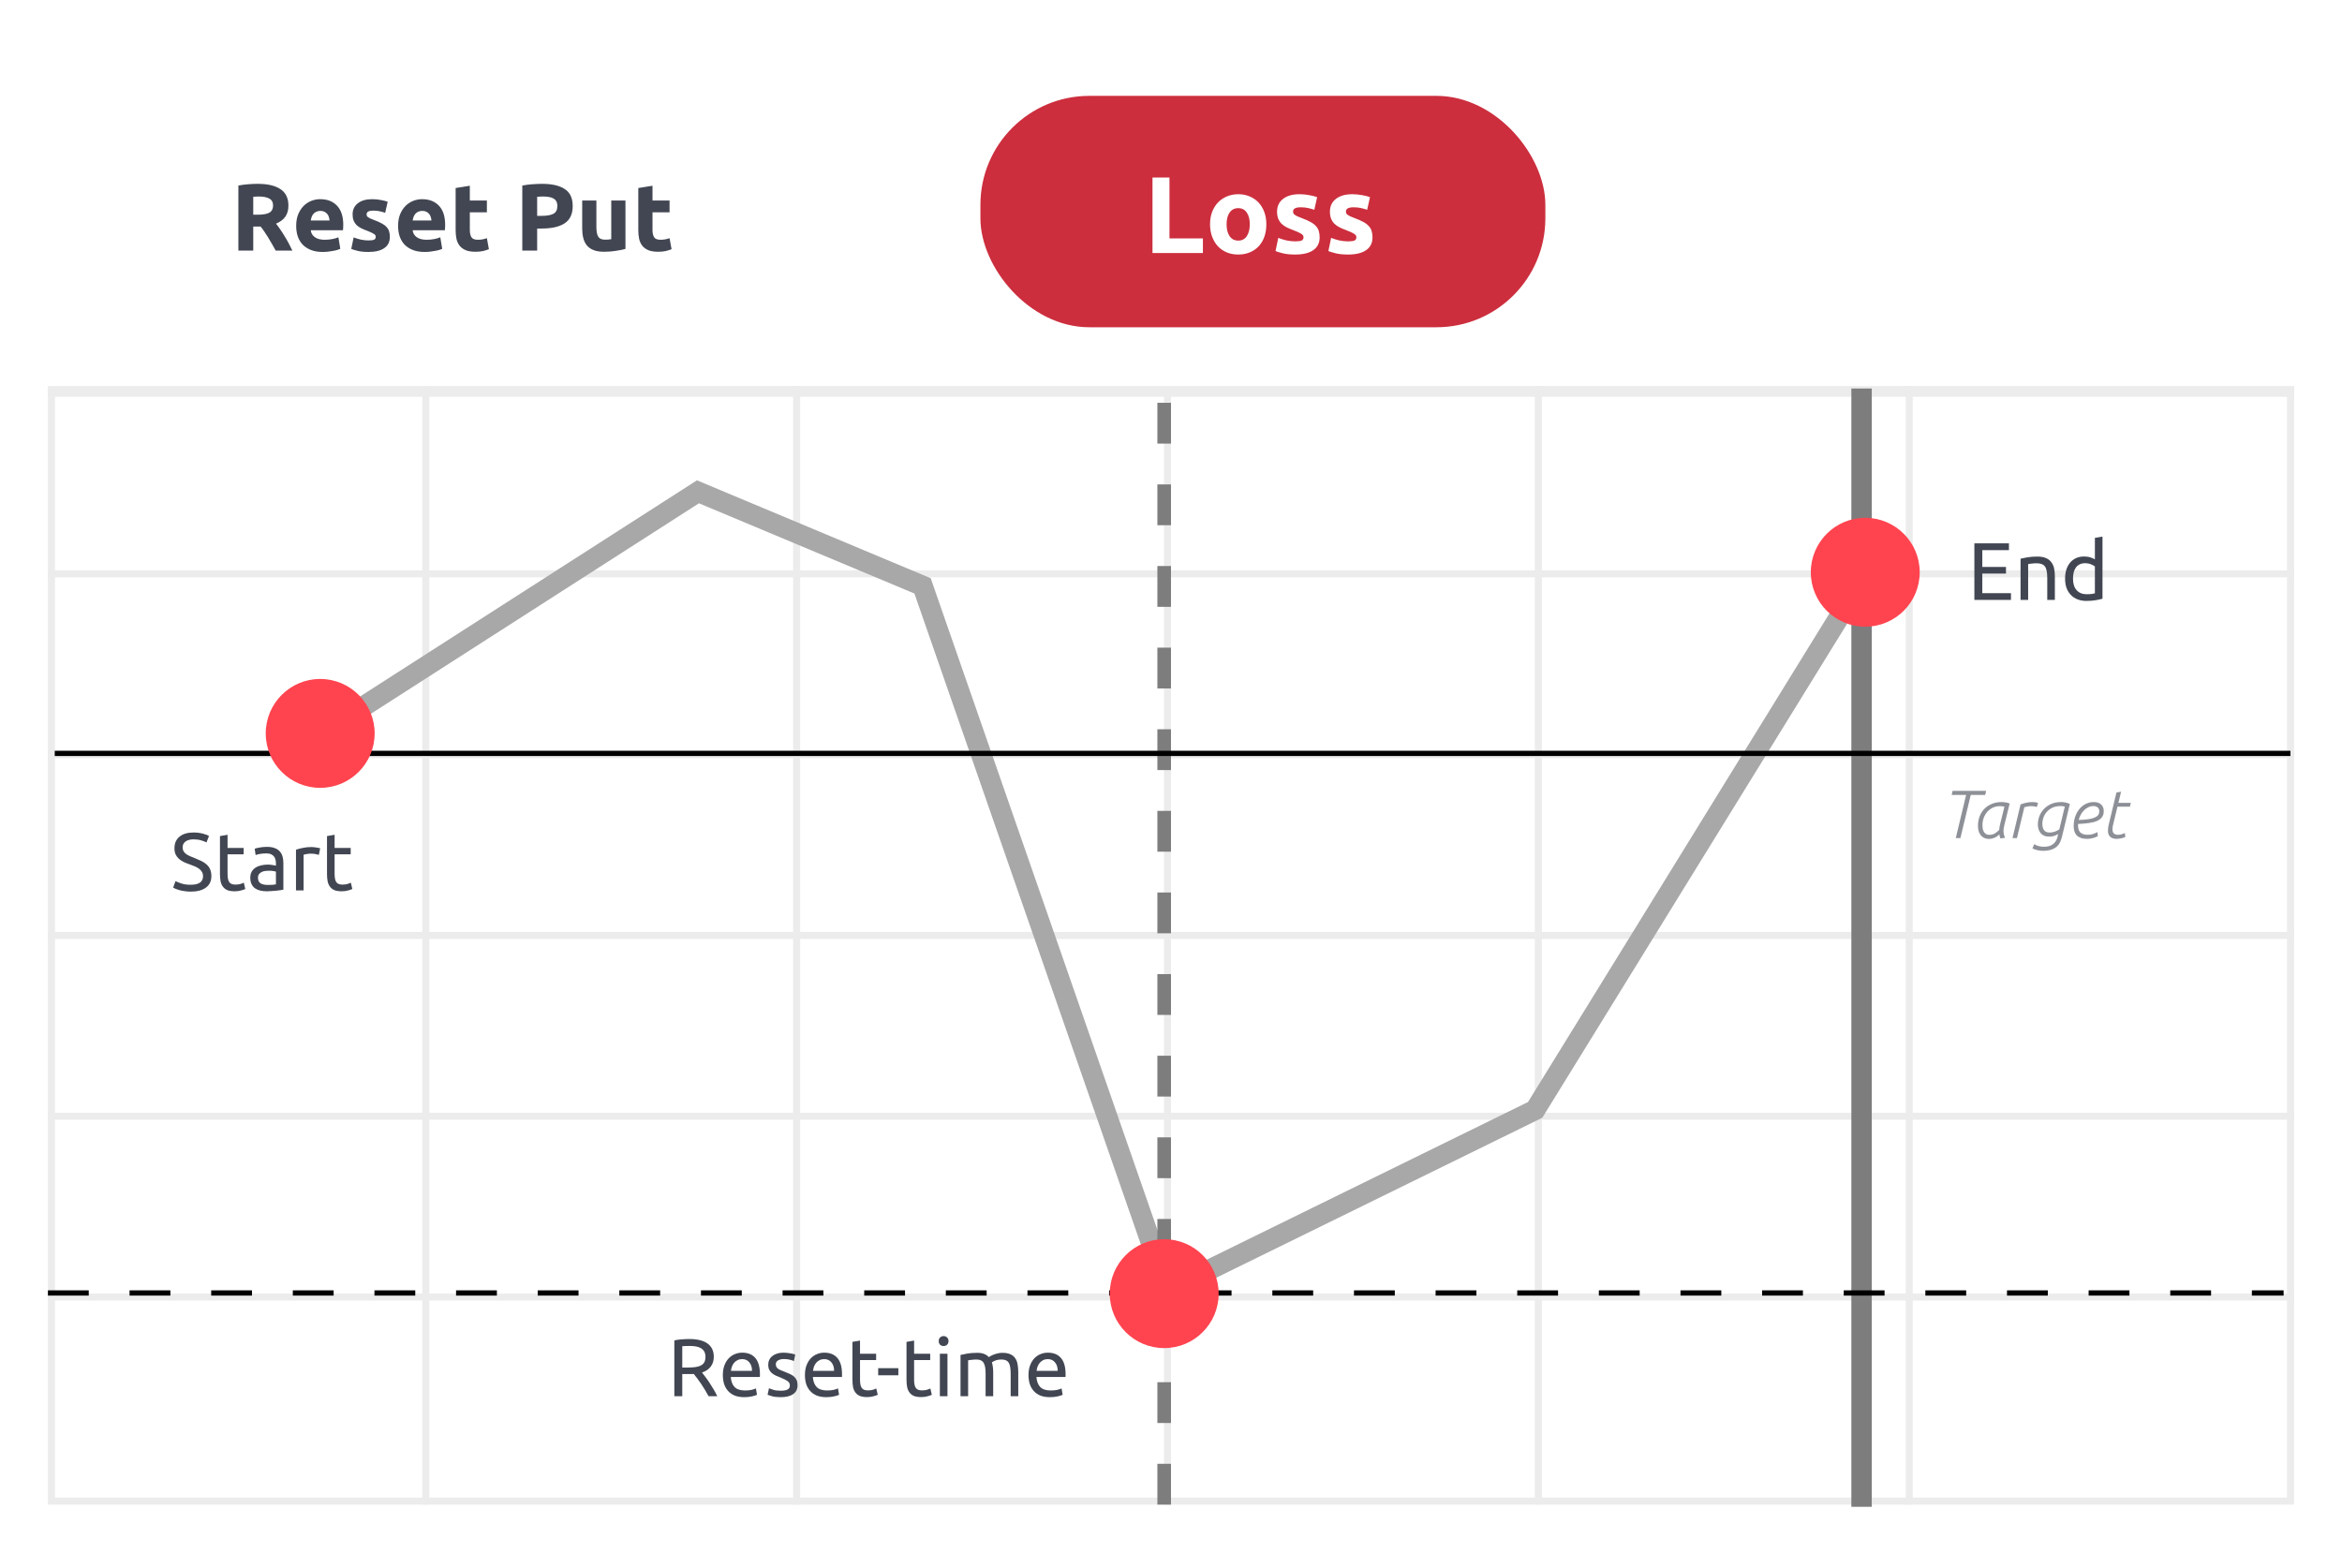<svg width="342" height="229" viewBox="0 0 342 229" fill="none" xmlns="http://www.w3.org/2000/svg">
<g filter="url(#filter0_d_3177_30440)">
<rect x="7" y="6.05" width="328" height="213.697" rx="4.141" fill="white"/>
</g>
<path d="M37.635 26.849C39.082 26.849 40.191 27.109 40.961 27.628C41.731 28.139 42.116 28.936 42.116 30.022C42.116 30.699 41.958 31.251 41.643 31.678C41.337 32.095 40.891 32.424 40.307 32.666C40.502 32.907 40.706 33.185 40.919 33.5C41.133 33.807 41.341 34.131 41.545 34.474C41.759 34.809 41.963 35.161 42.158 35.532C42.352 35.894 42.533 36.251 42.7 36.603H40.265C40.089 36.288 39.908 35.968 39.722 35.643C39.546 35.319 39.361 35.003 39.166 34.697C38.98 34.391 38.795 34.103 38.609 33.834C38.424 33.556 38.238 33.306 38.053 33.083H36.981V36.603H34.81V27.099C35.284 27.007 35.771 26.942 36.272 26.905C36.782 26.867 37.236 26.849 37.635 26.849ZM37.761 28.7C37.603 28.7 37.459 28.704 37.329 28.714C37.209 28.723 37.093 28.732 36.981 28.741V31.358H37.593C38.41 31.358 38.994 31.256 39.347 31.051C39.699 30.847 39.876 30.499 39.876 30.008C39.876 29.535 39.695 29.201 39.333 29.006C38.98 28.802 38.456 28.7 37.761 28.7ZM43.251 32.999C43.251 32.35 43.349 31.784 43.544 31.302C43.748 30.81 44.012 30.402 44.337 30.077C44.661 29.753 45.033 29.507 45.45 29.34C45.877 29.173 46.313 29.089 46.758 29.089C47.797 29.089 48.618 29.409 49.221 30.049C49.824 30.68 50.126 31.613 50.126 32.846C50.126 32.967 50.121 33.102 50.112 33.25C50.102 33.389 50.093 33.514 50.084 33.626H45.38C45.427 34.052 45.626 34.391 45.979 34.642C46.331 34.892 46.804 35.017 47.398 35.017C47.779 35.017 48.15 34.985 48.511 34.92C48.882 34.846 49.184 34.757 49.416 34.655L49.694 36.339C49.583 36.395 49.434 36.45 49.249 36.506C49.063 36.562 48.855 36.608 48.623 36.645C48.4 36.692 48.159 36.729 47.899 36.757C47.639 36.784 47.38 36.798 47.12 36.798C46.461 36.798 45.886 36.701 45.394 36.506C44.912 36.311 44.508 36.047 44.184 35.713C43.868 35.37 43.632 34.966 43.474 34.502C43.326 34.038 43.251 33.538 43.251 32.999ZM48.122 32.206C48.112 32.03 48.08 31.858 48.024 31.692C47.978 31.524 47.899 31.376 47.788 31.246C47.686 31.116 47.551 31.01 47.384 30.926C47.227 30.843 47.027 30.801 46.786 30.801C46.554 30.801 46.355 30.843 46.188 30.926C46.02 31 45.881 31.102 45.77 31.232C45.659 31.362 45.571 31.515 45.506 31.692C45.45 31.858 45.408 32.03 45.38 32.206H48.122ZM53.827 35.115C54.207 35.115 54.476 35.078 54.634 35.003C54.791 34.929 54.87 34.785 54.87 34.572C54.87 34.405 54.768 34.261 54.564 34.141C54.36 34.011 54.049 33.867 53.632 33.709C53.307 33.589 53.01 33.463 52.741 33.334C52.482 33.204 52.259 33.05 52.073 32.874C51.888 32.689 51.744 32.471 51.642 32.22C51.54 31.97 51.489 31.668 51.489 31.316C51.489 30.629 51.744 30.087 52.254 29.688C52.764 29.289 53.465 29.089 54.355 29.089C54.801 29.089 55.227 29.131 55.636 29.215C56.044 29.289 56.369 29.372 56.61 29.465L56.248 31.079C56.007 30.996 55.742 30.922 55.455 30.857C55.176 30.792 54.861 30.759 54.509 30.759C53.859 30.759 53.535 30.94 53.535 31.302C53.535 31.385 53.548 31.459 53.576 31.524C53.604 31.589 53.66 31.654 53.743 31.719C53.827 31.775 53.938 31.84 54.077 31.914C54.226 31.979 54.411 32.053 54.634 32.137C55.088 32.304 55.464 32.471 55.761 32.638C56.058 32.795 56.29 32.972 56.457 33.166C56.633 33.352 56.754 33.561 56.819 33.793C56.893 34.025 56.93 34.294 56.93 34.6C56.93 35.323 56.656 35.871 56.109 36.242C55.571 36.613 54.805 36.798 53.813 36.798C53.163 36.798 52.621 36.743 52.185 36.631C51.758 36.52 51.461 36.427 51.294 36.353L51.642 34.669C51.995 34.809 52.356 34.92 52.727 35.003C53.099 35.078 53.465 35.115 53.827 35.115ZM58.131 32.999C58.131 32.35 58.229 31.784 58.424 31.302C58.628 30.81 58.892 30.402 59.217 30.077C59.541 29.753 59.913 29.507 60.33 29.34C60.757 29.173 61.193 29.089 61.638 29.089C62.677 29.089 63.498 29.409 64.101 30.049C64.704 30.68 65.005 31.613 65.005 32.846C65.005 32.967 65.001 33.102 64.992 33.25C64.982 33.389 64.973 33.514 64.964 33.626H60.26C60.307 34.052 60.506 34.391 60.859 34.642C61.211 34.892 61.684 35.017 62.278 35.017C62.658 35.017 63.029 34.985 63.391 34.92C63.762 34.846 64.064 34.757 64.296 34.655L64.574 36.339C64.463 36.395 64.314 36.45 64.129 36.506C63.943 36.562 63.735 36.608 63.503 36.645C63.28 36.692 63.039 36.729 62.779 36.757C62.519 36.784 62.26 36.798 62 36.798C61.341 36.798 60.766 36.701 60.274 36.506C59.792 36.311 59.388 36.047 59.064 35.713C58.748 35.37 58.512 34.966 58.354 34.502C58.206 34.038 58.131 33.538 58.131 32.999ZM63.002 32.206C62.992 32.03 62.96 31.858 62.904 31.692C62.858 31.524 62.779 31.376 62.668 31.246C62.566 31.116 62.431 31.01 62.264 30.926C62.106 30.843 61.907 30.801 61.666 30.801C61.434 30.801 61.234 30.843 61.068 30.926C60.901 31 60.761 31.102 60.65 31.232C60.539 31.362 60.451 31.515 60.386 31.692C60.33 31.858 60.288 32.03 60.26 32.206H63.002ZM66.536 27.461L68.609 27.127V29.284H71.1V31.01H68.609V33.584C68.609 34.02 68.683 34.368 68.832 34.628C68.99 34.887 69.3 35.017 69.764 35.017C69.987 35.017 70.214 34.999 70.446 34.962C70.687 34.915 70.905 34.855 71.1 34.781L71.392 36.395C71.142 36.497 70.864 36.585 70.557 36.659C70.251 36.733 69.876 36.77 69.43 36.77C68.864 36.77 68.396 36.696 68.025 36.548C67.654 36.39 67.357 36.177 67.134 35.908C66.912 35.63 66.754 35.295 66.661 34.906C66.578 34.516 66.536 34.085 66.536 33.612V27.461ZM79.165 26.849C80.603 26.849 81.707 27.104 82.477 27.614C83.247 28.115 83.632 28.941 83.632 30.091C83.632 31.251 83.242 32.09 82.463 32.61C81.684 33.12 80.57 33.375 79.123 33.375H78.441V36.603H76.271V27.099C76.744 27.007 77.245 26.942 77.773 26.905C78.302 26.867 78.766 26.849 79.165 26.849ZM79.304 28.7C79.146 28.7 78.989 28.704 78.831 28.714C78.683 28.723 78.553 28.732 78.441 28.741V31.524H79.123C79.875 31.524 80.441 31.422 80.821 31.218C81.201 31.014 81.391 30.634 81.391 30.077C81.391 29.808 81.34 29.586 81.238 29.409C81.145 29.233 81.006 29.094 80.821 28.992C80.645 28.881 80.427 28.806 80.167 28.769C79.907 28.723 79.62 28.7 79.304 28.7ZM91.335 36.353C90.982 36.455 90.527 36.548 89.971 36.631C89.414 36.724 88.83 36.77 88.218 36.77C87.596 36.77 87.076 36.687 86.659 36.52C86.251 36.353 85.926 36.121 85.685 35.824C85.444 35.518 85.272 35.156 85.17 34.739C85.068 34.321 85.017 33.862 85.017 33.361V29.284H87.09V33.111C87.09 33.779 87.178 34.261 87.355 34.558C87.531 34.855 87.86 35.003 88.343 35.003C88.491 35.003 88.649 34.999 88.816 34.989C88.983 34.971 89.131 34.952 89.261 34.934V29.284H91.335V36.353ZM93.211 27.461L95.284 27.127V29.284H97.775V31.01H95.284V33.584C95.284 34.02 95.359 34.368 95.507 34.628C95.665 34.887 95.976 35.017 96.439 35.017C96.662 35.017 96.889 34.999 97.121 34.962C97.362 34.915 97.581 34.855 97.775 34.781L98.068 36.395C97.817 36.497 97.539 36.585 97.233 36.659C96.927 36.733 96.551 36.77 96.106 36.77C95.54 36.77 95.071 36.696 94.7 36.548C94.329 36.39 94.032 36.177 93.809 35.908C93.587 35.63 93.429 35.295 93.336 34.906C93.253 34.516 93.211 34.085 93.211 33.612V27.461Z" fill="#414652"/>
<rect x="7.512" y="56.933" width="326.975" height="162.301" stroke="#ECECEC" stroke-width="1.025"/>
<path d="M7 110.211H335" stroke="#ECECEC" stroke-width="1.025"/>
<path d="M7 83.805H335" stroke="#ECECEC" stroke-width="1.025"/>
<path d="M7 136.616H335" stroke="#ECECEC" stroke-width="1.025"/>
<path d="M7 163.023H335" stroke="#ECECEC" stroke-width="1.025"/>
<path d="M7 189.429H335" stroke="#ECECEC" stroke-width="1.025"/>
<path d="M62.177 56.421L62.177 219.746" stroke="#ECECEC" stroke-width="1.025"/>
<path d="M116.333 56.421L116.333 219.746" stroke="#ECECEC" stroke-width="1.025"/>
<path d="M170.489 56.421L170.489 219.746" stroke="#ECECEC" stroke-width="1.025"/>
<path d="M224.645 56.421L224.645 219.746" stroke="#ECECEC" stroke-width="1.025"/>
<path d="M278.801 56.421L278.801 219.746" stroke="#ECECEC" stroke-width="1.025"/>
<path d="M7 57.185H335" stroke="#ECECEC" stroke-width="1.53"/>
<path d="M42.781 109.775L101.921 71.827L134.721 85.565L170.502 188.438L224.175 162.098L271.387 85.565" stroke="#A8A8A8" stroke-width="2.982"/>
<path d="M271.843 220.066L271.843 56.741" stroke="#7D7D7D" stroke-width="2.982"/>
<path d="M170.005 219.747L170.005 56.422" stroke="#7D7D7D" stroke-width="1.988" stroke-dasharray="5.96 5.96"/>
<line x1="7.994" y1="110.031" x2="334.469" y2="110.031" stroke="black" stroke-width="0.765"/>
<line x1="7" y1="188.836" x2="333.474" y2="188.836" stroke="black" stroke-width="0.765" stroke-dasharray="5.96 5.96"/>
<rect x="143.17" y="14.001" width="82.497" height="33.794" rx="15.903" fill="#CC2E3D"/>
<path d="M175.66 34.821V36.952H168.297V25.931H170.778V34.821H175.66ZM184.923 32.754C184.923 33.411 184.827 34.015 184.637 34.567C184.446 35.107 184.17 35.574 183.81 35.966C183.449 36.348 183.015 36.645 182.506 36.857C182.007 37.069 181.445 37.175 180.82 37.175C180.205 37.175 179.643 37.069 179.134 36.857C178.636 36.645 178.207 36.348 177.846 35.966C177.486 35.574 177.205 35.107 177.003 34.567C176.802 34.015 176.701 33.411 176.701 32.754C176.701 32.096 176.802 31.497 177.003 30.957C177.215 30.416 177.501 29.955 177.862 29.573C178.233 29.192 178.668 28.895 179.166 28.683C179.675 28.471 180.226 28.364 180.82 28.364C181.424 28.364 181.976 28.471 182.474 28.683C182.983 28.895 183.417 29.192 183.778 29.573C184.138 29.955 184.419 30.416 184.621 30.957C184.822 31.497 184.923 32.096 184.923 32.754ZM182.506 32.754C182.506 32.022 182.357 31.45 182.06 31.036C181.774 30.612 181.361 30.4 180.82 30.4C180.279 30.4 179.86 30.612 179.564 31.036C179.267 31.45 179.118 32.022 179.118 32.754C179.118 33.485 179.267 34.068 179.564 34.503C179.86 34.927 180.279 35.139 180.82 35.139C181.361 35.139 181.774 34.927 182.06 34.503C182.357 34.068 182.506 33.485 182.506 32.754ZM189.16 35.251C189.595 35.251 189.902 35.208 190.082 35.123C190.262 35.038 190.353 34.874 190.353 34.63C190.353 34.44 190.236 34.275 190.003 34.137C189.769 33.989 189.414 33.825 188.937 33.644C188.566 33.507 188.227 33.363 187.919 33.215C187.623 33.066 187.368 32.892 187.156 32.69C186.944 32.478 186.78 32.229 186.663 31.943C186.546 31.656 186.488 31.312 186.488 30.909C186.488 30.124 186.78 29.504 187.363 29.048C187.946 28.593 188.746 28.364 189.764 28.364C190.273 28.364 190.761 28.412 191.227 28.508C191.694 28.593 192.065 28.688 192.34 28.794L191.927 30.639C191.651 30.543 191.349 30.458 191.02 30.384C190.702 30.31 190.342 30.273 189.939 30.273C189.197 30.273 188.826 30.48 188.826 30.893C188.826 30.988 188.842 31.073 188.874 31.148C188.905 31.222 188.969 31.296 189.064 31.37C189.16 31.434 189.287 31.508 189.446 31.593C189.616 31.667 189.828 31.752 190.082 31.847C190.602 32.038 191.031 32.229 191.37 32.42C191.71 32.6 191.975 32.801 192.165 33.024C192.367 33.236 192.505 33.475 192.579 33.74C192.664 34.005 192.706 34.312 192.706 34.662C192.706 35.489 192.393 36.115 191.768 36.539C191.153 36.963 190.278 37.175 189.144 37.175C188.402 37.175 187.782 37.111 187.283 36.984C186.796 36.857 186.456 36.751 186.265 36.666L186.663 34.742C187.066 34.901 187.479 35.028 187.903 35.123C188.328 35.208 188.746 35.251 189.16 35.251ZM196.878 35.251C197.313 35.251 197.621 35.208 197.801 35.123C197.981 35.038 198.071 34.874 198.071 34.63C198.071 34.44 197.954 34.275 197.721 34.137C197.488 33.989 197.133 33.825 196.656 33.644C196.285 33.507 195.945 33.363 195.638 33.215C195.341 33.066 195.087 32.892 194.875 32.69C194.663 32.478 194.498 32.229 194.382 31.943C194.265 31.656 194.207 31.312 194.207 30.909C194.207 30.124 194.498 29.504 195.081 29.048C195.664 28.593 196.465 28.364 197.483 28.364C197.992 28.364 198.479 28.412 198.946 28.508C199.412 28.593 199.783 28.688 200.059 28.794L199.646 30.639C199.37 30.543 199.068 30.458 198.739 30.384C198.421 30.31 198.061 30.273 197.658 30.273C196.915 30.273 196.544 30.48 196.544 30.893C196.544 30.988 196.56 31.073 196.592 31.148C196.624 31.222 196.688 31.296 196.783 31.37C196.878 31.434 197.006 31.508 197.165 31.593C197.334 31.667 197.546 31.752 197.801 31.847C198.32 32.038 198.75 32.229 199.089 32.42C199.428 32.6 199.693 32.801 199.884 33.024C200.085 33.236 200.223 33.475 200.298 33.74C200.382 34.005 200.425 34.312 200.425 34.662C200.425 35.489 200.112 36.115 199.486 36.539C198.872 36.963 197.997 37.175 196.862 37.175C196.12 37.175 195.5 37.111 195.002 36.984C194.514 36.857 194.175 36.751 193.984 36.666L194.382 34.742C194.784 34.901 195.198 35.028 195.622 35.123C196.046 35.208 196.465 35.251 196.878 35.251Z" fill="white"/>
<path d="M102.517 200.451C102.645 200.61 102.804 200.821 102.994 201.083C103.193 201.338 103.396 201.624 103.603 201.942C103.809 202.252 104.012 202.578 104.211 202.92C104.418 203.262 104.593 203.592 104.736 203.91H103.472C103.312 203.608 103.138 203.302 102.947 202.992C102.764 202.682 102.577 202.387 102.386 202.109C102.195 201.823 102.004 201.557 101.814 201.31C101.631 201.064 101.464 200.849 101.313 200.666C101.209 200.674 101.102 200.678 100.991 200.678C100.887 200.678 100.78 200.678 100.669 200.678H99.631V203.91H98.474V195.764C98.8 195.684 99.162 195.633 99.559 195.609C99.965 195.577 100.335 195.561 100.669 195.561C101.83 195.561 102.712 195.78 103.316 196.217C103.929 196.654 104.235 197.306 104.235 198.173C104.235 198.722 104.088 199.191 103.794 199.581C103.507 199.97 103.082 200.26 102.517 200.451ZM100.764 196.575C100.271 196.575 99.893 196.587 99.631 196.611V199.724H100.454C100.851 199.724 101.209 199.704 101.527 199.664C101.845 199.624 102.112 199.549 102.326 199.437C102.549 199.326 102.72 199.171 102.839 198.972C102.959 198.766 103.018 198.495 103.018 198.161C103.018 197.851 102.959 197.593 102.839 197.386C102.72 197.179 102.557 197.016 102.35 196.897C102.152 196.778 101.913 196.694 101.635 196.646C101.364 196.599 101.074 196.575 100.764 196.575ZM105.558 200.821C105.558 200.272 105.637 199.795 105.796 199.39C105.955 198.976 106.166 198.634 106.428 198.364C106.691 198.094 106.993 197.891 107.335 197.756C107.677 197.621 108.027 197.553 108.384 197.553C109.219 197.553 109.859 197.815 110.305 198.34C110.75 198.857 110.973 199.648 110.973 200.714C110.973 200.761 110.973 200.825 110.973 200.904C110.973 200.976 110.969 201.044 110.961 201.107H106.715C106.762 201.751 106.949 202.24 107.275 202.574C107.601 202.908 108.11 203.075 108.802 203.075C109.192 203.075 109.518 203.043 109.78 202.98C110.05 202.908 110.253 202.841 110.388 202.777L110.543 203.707C110.408 203.779 110.17 203.854 109.828 203.934C109.494 204.014 109.112 204.053 108.683 204.053C108.142 204.053 107.673 203.974 107.275 203.815C106.886 203.648 106.564 203.421 106.309 203.135C106.055 202.849 105.864 202.511 105.737 202.121C105.617 201.723 105.558 201.29 105.558 200.821ZM109.816 200.213C109.824 199.712 109.696 199.302 109.434 198.984C109.18 198.658 108.826 198.495 108.373 198.495C108.118 198.495 107.891 198.547 107.693 198.65C107.502 198.746 107.339 198.873 107.204 199.032C107.068 199.191 106.961 199.374 106.882 199.581C106.81 199.787 106.762 199.998 106.738 200.213H109.816ZM114.009 203.111C114.462 203.111 114.796 203.051 115.011 202.932C115.234 202.813 115.345 202.622 115.345 202.36C115.345 202.089 115.238 201.875 115.023 201.716C114.808 201.557 114.455 201.378 113.962 201.179C113.723 201.083 113.492 200.988 113.27 200.893C113.055 200.789 112.868 200.67 112.709 200.535C112.55 200.4 112.423 200.237 112.328 200.046C112.232 199.855 112.184 199.62 112.184 199.342C112.184 198.793 112.387 198.36 112.793 198.042C113.198 197.716 113.751 197.553 114.451 197.553C114.626 197.553 114.8 197.565 114.975 197.589C115.15 197.605 115.313 197.628 115.464 197.66C115.615 197.684 115.747 197.712 115.858 197.744C115.977 197.776 116.069 197.803 116.132 197.827L115.93 198.781C115.81 198.718 115.623 198.654 115.369 198.591C115.115 198.519 114.808 198.483 114.451 198.483C114.14 198.483 113.87 198.547 113.64 198.674C113.409 198.793 113.294 198.984 113.294 199.247C113.294 199.382 113.317 199.501 113.365 199.604C113.421 199.708 113.5 199.803 113.604 199.891C113.715 199.97 113.85 200.046 114.009 200.117C114.168 200.189 114.359 200.264 114.582 200.344C114.876 200.455 115.138 200.567 115.369 200.678C115.6 200.781 115.794 200.904 115.953 201.048C116.12 201.191 116.248 201.366 116.335 201.572C116.423 201.771 116.466 202.018 116.466 202.312C116.466 202.884 116.252 203.318 115.822 203.612C115.401 203.906 114.796 204.053 114.009 204.053C113.461 204.053 113.031 204.006 112.721 203.91C112.411 203.823 112.2 203.755 112.089 203.707L112.292 202.753C112.419 202.801 112.622 202.872 112.9 202.968C113.178 203.063 113.548 203.111 114.009 203.111ZM117.543 200.821C117.543 200.272 117.623 199.795 117.782 199.39C117.941 198.976 118.151 198.634 118.414 198.364C118.676 198.094 118.978 197.891 119.32 197.756C119.662 197.621 120.012 197.553 120.37 197.553C121.205 197.553 121.845 197.815 122.29 198.34C122.736 198.857 122.958 199.648 122.958 200.714C122.958 200.761 122.958 200.825 122.958 200.904C122.958 200.976 122.954 201.044 122.946 201.107H118.7C118.748 201.751 118.935 202.24 119.261 202.574C119.587 202.908 120.096 203.075 120.787 203.075C121.177 203.075 121.503 203.043 121.765 202.98C122.036 202.908 122.239 202.841 122.374 202.777L122.529 203.707C122.394 203.779 122.155 203.854 121.813 203.934C121.479 204.014 121.098 204.053 120.668 204.053C120.127 204.053 119.658 203.974 119.261 203.815C118.871 203.648 118.549 203.421 118.295 203.135C118.04 202.849 117.849 202.511 117.722 202.121C117.603 201.723 117.543 201.29 117.543 200.821ZM121.801 200.213C121.809 199.712 121.682 199.302 121.42 198.984C121.165 198.658 120.811 198.495 120.358 198.495C120.104 198.495 119.877 198.547 119.678 198.65C119.487 198.746 119.324 198.873 119.189 199.032C119.054 199.191 118.947 199.374 118.867 199.581C118.796 199.787 118.748 199.998 118.724 200.213H121.801ZM125.589 197.708H127.939V198.638H125.589V201.501C125.589 201.811 125.613 202.069 125.661 202.276C125.709 202.475 125.78 202.634 125.875 202.753C125.971 202.865 126.09 202.944 126.233 202.992C126.376 203.039 126.543 203.063 126.734 203.063C127.068 203.063 127.335 203.028 127.533 202.956C127.74 202.876 127.883 202.821 127.963 202.789L128.177 203.707C128.066 203.763 127.871 203.831 127.593 203.91C127.315 203.998 126.997 204.041 126.639 204.041C126.217 204.041 125.868 203.99 125.589 203.886C125.319 203.775 125.1 203.612 124.933 203.397C124.766 203.183 124.647 202.92 124.575 202.61C124.512 202.292 124.48 201.926 124.48 201.513V195.979L125.589 195.788V197.708ZM128.24 199.819H131.186V200.857H128.24V199.819ZM133.486 197.708H135.836V198.638H133.486V201.501C133.486 201.811 133.51 202.069 133.558 202.276C133.606 202.475 133.677 202.634 133.773 202.753C133.868 202.865 133.987 202.944 134.13 202.992C134.274 203.039 134.441 203.063 134.631 203.063C134.965 203.063 135.232 203.028 135.431 202.956C135.637 202.876 135.78 202.821 135.86 202.789L136.075 203.707C135.963 203.763 135.768 203.831 135.49 203.91C135.212 203.998 134.894 204.041 134.536 204.041C134.115 204.041 133.765 203.99 133.486 203.886C133.216 203.775 132.997 203.612 132.83 203.397C132.663 203.183 132.544 202.92 132.473 202.61C132.409 202.292 132.377 201.926 132.377 201.513V195.979L133.486 195.788V197.708ZM138.357 203.91H137.248V197.708H138.357V203.91ZM137.796 196.587C137.597 196.587 137.427 196.523 137.283 196.396C137.148 196.261 137.081 196.082 137.081 195.859C137.081 195.637 137.148 195.462 137.283 195.334C137.427 195.199 137.597 195.132 137.796 195.132C137.995 195.132 138.162 195.199 138.297 195.334C138.44 195.462 138.512 195.637 138.512 195.859C138.512 196.082 138.44 196.261 138.297 196.396C138.162 196.523 137.995 196.587 137.796 196.587ZM140.264 197.887C140.519 197.823 140.853 197.756 141.266 197.684C141.688 197.613 142.173 197.577 142.721 197.577C143.119 197.577 143.453 197.632 143.723 197.744C143.994 197.847 144.22 198.002 144.403 198.209C144.459 198.169 144.546 198.114 144.666 198.042C144.785 197.97 144.932 197.903 145.107 197.839C145.282 197.768 145.477 197.708 145.691 197.66C145.906 197.605 146.137 197.577 146.383 197.577C146.86 197.577 147.25 197.648 147.552 197.791C147.854 197.927 148.089 198.121 148.256 198.376C148.431 198.63 148.546 198.933 148.602 199.282C148.665 199.632 148.697 200.014 148.697 200.427V203.91H147.588V200.666C147.588 200.3 147.568 199.986 147.528 199.724C147.496 199.461 147.429 199.243 147.325 199.068C147.23 198.893 147.095 198.766 146.92 198.686C146.753 198.599 146.534 198.555 146.264 198.555C145.89 198.555 145.58 198.606 145.333 198.71C145.095 198.805 144.932 198.893 144.844 198.972C144.908 199.179 144.956 199.406 144.988 199.652C145.019 199.899 145.035 200.157 145.035 200.427V203.91H143.926V200.666C143.926 200.3 143.906 199.986 143.866 199.724C143.827 199.461 143.755 199.243 143.652 199.068C143.556 198.893 143.421 198.766 143.246 198.686C143.079 198.599 142.865 198.555 142.602 198.555C142.491 198.555 142.372 198.559 142.244 198.567C142.117 198.575 141.994 198.587 141.875 198.603C141.763 198.61 141.66 198.622 141.564 198.638C141.469 198.654 141.405 198.666 141.374 198.674V203.91H140.264V197.887ZM150.192 200.821C150.192 200.272 150.271 199.795 150.43 199.39C150.589 198.976 150.8 198.634 151.062 198.364C151.325 198.094 151.627 197.891 151.969 197.756C152.311 197.621 152.661 197.553 153.019 197.553C153.853 197.553 154.494 197.815 154.939 198.34C155.384 198.857 155.607 199.648 155.607 200.714C155.607 200.761 155.607 200.825 155.607 200.904C155.607 200.976 155.603 201.044 155.595 201.107H151.349C151.396 201.751 151.583 202.24 151.909 202.574C152.235 202.908 152.744 203.075 153.436 203.075C153.826 203.075 154.152 203.043 154.414 202.98C154.684 202.908 154.887 202.841 155.022 202.777L155.177 203.707C155.042 203.779 154.804 203.854 154.462 203.934C154.128 204.014 153.746 204.053 153.317 204.053C152.776 204.053 152.307 203.974 151.909 203.815C151.52 203.648 151.198 203.421 150.943 203.135C150.689 202.849 150.498 202.511 150.371 202.121C150.251 201.723 150.192 201.29 150.192 200.821ZM154.45 200.213C154.458 199.712 154.331 199.302 154.068 198.984C153.814 198.658 153.46 198.495 153.007 198.495C152.752 198.495 152.526 198.547 152.327 198.65C152.136 198.746 151.973 198.873 151.838 199.032C151.703 199.191 151.595 199.374 151.516 199.581C151.444 199.787 151.396 199.998 151.373 200.213H154.45Z" fill="#414652"/>
<path d="M177.958 188.935C177.958 193.326 174.398 196.886 170.006 196.886C165.615 196.886 162.055 193.326 162.055 188.935C162.055 184.543 165.615 180.983 170.006 180.983C174.398 180.983 177.958 184.543 177.958 188.935Z" fill="#FF444F"/>
<path d="M27.837 129.217C29.045 129.217 29.65 128.804 29.65 127.977C29.65 127.722 29.594 127.507 29.483 127.333C29.379 127.15 29.236 126.995 29.053 126.867C28.87 126.732 28.66 126.617 28.421 126.521C28.191 126.426 27.944 126.331 27.682 126.235C27.379 126.132 27.093 126.017 26.823 125.889C26.552 125.754 26.318 125.599 26.119 125.424C25.92 125.241 25.761 125.027 25.642 124.78C25.531 124.534 25.475 124.235 25.475 123.886C25.475 123.162 25.722 122.597 26.215 122.192C26.707 121.786 27.387 121.584 28.254 121.584C28.755 121.584 29.208 121.639 29.614 121.751C30.027 121.854 30.329 121.969 30.52 122.096L30.151 123.039C29.984 122.935 29.733 122.836 29.399 122.741C29.073 122.637 28.691 122.585 28.254 122.585C28.032 122.585 27.825 122.609 27.634 122.657C27.443 122.705 27.276 122.776 27.133 122.872C26.99 122.967 26.875 123.09 26.787 123.241C26.707 123.385 26.668 123.556 26.668 123.754C26.668 123.977 26.712 124.164 26.799 124.315C26.887 124.466 27.01 124.601 27.169 124.72C27.328 124.832 27.511 124.935 27.717 125.031C27.932 125.126 28.167 125.221 28.421 125.317C28.779 125.46 29.105 125.603 29.399 125.746C29.701 125.889 29.96 126.06 30.174 126.259C30.397 126.458 30.568 126.696 30.687 126.975C30.807 127.245 30.866 127.575 30.866 127.965C30.866 128.688 30.6 129.245 30.067 129.635C29.542 130.024 28.799 130.219 27.837 130.219C27.511 130.219 27.209 130.195 26.93 130.147C26.66 130.108 26.417 130.06 26.203 130.004C25.988 129.941 25.801 129.877 25.642 129.813C25.491 129.742 25.372 129.682 25.284 129.635L25.63 128.68C25.813 128.784 26.091 128.899 26.465 129.026C26.839 129.153 27.296 129.217 27.837 129.217ZM33.23 123.838H35.58V124.768H33.23V127.631C33.23 127.941 33.254 128.199 33.302 128.406C33.35 128.605 33.421 128.764 33.517 128.883C33.612 128.994 33.731 129.074 33.875 129.122C34.018 129.169 34.185 129.193 34.376 129.193C34.709 129.193 34.976 129.157 35.175 129.086C35.381 129.006 35.525 128.951 35.604 128.919L35.819 129.837C35.707 129.893 35.513 129.961 35.234 130.04C34.956 130.128 34.638 130.171 34.28 130.171C33.859 130.171 33.509 130.12 33.23 130.016C32.96 129.905 32.742 129.742 32.575 129.527C32.407 129.312 32.288 129.05 32.217 128.74C32.153 128.422 32.121 128.056 32.121 127.643V122.108L33.23 121.918V123.838ZM39.091 129.241C39.353 129.241 39.584 129.237 39.783 129.229C39.989 129.213 40.16 129.189 40.295 129.157V127.309C40.216 127.269 40.085 127.237 39.902 127.213C39.727 127.181 39.512 127.166 39.258 127.166C39.091 127.166 38.912 127.177 38.721 127.201C38.538 127.225 38.367 127.277 38.208 127.356C38.057 127.428 37.93 127.531 37.827 127.667C37.723 127.794 37.672 127.965 37.672 128.179C37.672 128.577 37.799 128.855 38.053 129.014C38.308 129.165 38.654 129.241 39.091 129.241ZM38.995 123.683C39.441 123.683 39.815 123.742 40.117 123.862C40.427 123.973 40.673 124.136 40.856 124.351C41.047 124.557 41.182 124.808 41.262 125.102C41.341 125.388 41.381 125.706 41.381 126.056V129.933C41.285 129.949 41.15 129.972 40.975 130.004C40.808 130.028 40.618 130.052 40.403 130.076C40.188 130.1 39.954 130.12 39.699 130.135C39.453 130.159 39.206 130.171 38.96 130.171C38.61 130.171 38.288 130.135 37.994 130.064C37.699 129.992 37.445 129.881 37.23 129.73C37.016 129.571 36.849 129.364 36.729 129.11C36.61 128.855 36.55 128.549 36.55 128.191C36.55 127.849 36.618 127.555 36.753 127.309C36.896 127.062 37.087 126.863 37.326 126.712C37.564 126.561 37.843 126.45 38.161 126.378C38.479 126.307 38.813 126.271 39.162 126.271C39.274 126.271 39.389 126.279 39.508 126.295C39.628 126.303 39.739 126.319 39.842 126.343C39.954 126.358 40.049 126.374 40.129 126.39C40.208 126.406 40.264 126.418 40.295 126.426V126.116C40.295 125.933 40.276 125.754 40.236 125.579C40.196 125.396 40.125 125.237 40.021 125.102C39.918 124.959 39.775 124.848 39.592 124.768C39.417 124.681 39.186 124.637 38.9 124.637C38.534 124.637 38.212 124.665 37.934 124.72C37.664 124.768 37.461 124.82 37.326 124.876L37.194 123.957C37.338 123.894 37.576 123.834 37.91 123.778C38.244 123.715 38.606 123.683 38.995 123.683ZM45.513 123.707C45.609 123.707 45.716 123.715 45.835 123.731C45.962 123.738 46.086 123.754 46.205 123.778C46.324 123.794 46.432 123.814 46.527 123.838C46.63 123.854 46.706 123.87 46.754 123.886L46.563 124.852C46.475 124.82 46.328 124.784 46.121 124.744C45.923 124.697 45.664 124.673 45.346 124.673C45.139 124.673 44.933 124.697 44.726 124.744C44.527 124.784 44.396 124.812 44.333 124.828V130.04H43.223V124.1C43.486 124.005 43.812 123.917 44.201 123.838C44.591 123.75 45.028 123.707 45.513 123.707ZM48.862 123.838H51.211V124.768H48.862V127.631C48.862 127.941 48.886 128.199 48.933 128.406C48.981 128.605 49.053 128.764 49.148 128.883C49.243 128.994 49.363 129.074 49.506 129.122C49.649 129.169 49.816 129.193 50.007 129.193C50.341 129.193 50.607 129.157 50.806 129.086C51.013 129.006 51.156 128.951 51.235 128.919L51.45 129.837C51.339 129.893 51.144 129.961 50.865 130.04C50.587 130.128 50.269 130.171 49.911 130.171C49.49 130.171 49.14 130.12 48.862 130.016C48.591 129.905 48.373 129.742 48.206 129.527C48.039 129.312 47.919 129.05 47.848 128.74C47.784 128.422 47.752 128.056 47.752 127.643V122.108L48.862 121.918V123.838Z" fill="#414652"/>
<path d="M54.709 107.113C54.709 111.504 51.149 115.064 46.757 115.064C42.366 115.064 38.806 111.504 38.806 107.113C38.806 102.721 42.366 99.161 46.757 99.161C51.149 99.161 54.709 102.721 54.709 107.113Z" fill="#FF444F"/>
<path d="M288.316 87.62V79.355H293.362V80.344H289.473V82.802H292.932V83.768H289.473V86.63H293.66V87.62H288.316ZM295.059 81.597C295.313 81.533 295.651 81.466 296.072 81.394C296.494 81.323 296.979 81.287 297.528 81.287C298.021 81.287 298.43 81.358 298.756 81.501C299.082 81.637 299.341 81.831 299.531 82.086C299.73 82.332 299.869 82.63 299.949 82.98C300.028 83.33 300.068 83.716 300.068 84.137V87.62H298.959V84.376C298.959 83.994 298.931 83.668 298.875 83.398C298.828 83.127 298.744 82.909 298.625 82.742C298.506 82.575 298.347 82.456 298.148 82.384C297.949 82.305 297.703 82.265 297.408 82.265C297.289 82.265 297.166 82.269 297.039 82.277C296.911 82.285 296.788 82.297 296.669 82.312C296.557 82.32 296.454 82.332 296.359 82.348C296.271 82.364 296.208 82.376 296.168 82.384V87.62H295.059V81.597ZM305.915 82.73C305.78 82.619 305.585 82.511 305.331 82.408C305.076 82.305 304.798 82.253 304.496 82.253C304.178 82.253 303.903 82.312 303.673 82.432C303.45 82.543 303.267 82.702 303.124 82.909C302.981 83.108 302.878 83.346 302.814 83.624C302.75 83.903 302.719 84.201 302.719 84.519C302.719 85.243 302.897 85.803 303.255 86.201C303.613 86.59 304.09 86.785 304.687 86.785C304.989 86.785 305.239 86.773 305.438 86.749C305.645 86.718 305.804 86.686 305.915 86.654V82.73ZM305.915 78.555L307.024 78.365V87.441C306.77 87.513 306.444 87.584 306.046 87.656C305.649 87.728 305.191 87.763 304.675 87.763C304.198 87.763 303.768 87.688 303.386 87.537C303.005 87.385 302.679 87.171 302.408 86.893C302.138 86.614 301.927 86.276 301.776 85.879C301.633 85.473 301.562 85.02 301.562 84.519C301.562 84.042 301.621 83.605 301.741 83.207C301.868 82.809 302.051 82.468 302.289 82.181C302.528 81.895 302.818 81.672 303.16 81.513C303.51 81.354 303.907 81.275 304.353 81.275C304.71 81.275 305.024 81.323 305.295 81.418C305.573 81.513 305.78 81.605 305.915 81.692V78.555Z" fill="#414652"/>
<path d="M280.334 83.578C280.334 87.969 276.774 91.529 272.382 91.529C267.991 91.529 264.431 87.969 264.431 83.578C264.431 79.186 267.991 75.626 272.382 75.626C276.774 75.626 280.334 79.186 280.334 83.578Z" fill="#FF444F"/>
<path d="M287.111 116.094H285.004L285.133 115.508H290.033L289.894 116.094H287.787L286.276 122.396H285.601L287.111 116.094ZM292.707 117.813C292.588 117.787 292.479 117.767 292.379 117.754C292.28 117.741 292.177 117.734 292.071 117.734C291.66 117.734 291.296 117.813 290.978 117.972C290.66 118.132 290.391 118.34 290.173 118.599C289.954 118.857 289.785 119.152 289.666 119.483C289.553 119.815 289.497 120.153 289.497 120.497C289.497 120.769 289.523 120.997 289.576 121.183C289.629 121.362 289.702 121.508 289.795 121.62C289.888 121.726 289.994 121.806 290.113 121.859C290.239 121.905 290.372 121.928 290.511 121.928C290.782 121.928 291.037 121.865 291.276 121.74C291.515 121.607 291.74 121.421 291.952 121.183C291.952 121.004 291.978 120.799 292.031 120.567C292.084 120.335 292.134 120.126 292.18 119.94L292.707 117.813ZM292.131 122.455C292.091 122.376 292.055 122.286 292.021 122.187C291.995 122.081 291.975 121.975 291.962 121.869C291.73 122.094 291.485 122.26 291.226 122.366C290.974 122.472 290.713 122.525 290.441 122.525C290.229 122.525 290.027 122.488 289.835 122.415C289.643 122.342 289.474 122.23 289.328 122.077C289.182 121.925 289.063 121.73 288.97 121.491C288.884 121.246 288.841 120.958 288.841 120.626C288.841 120.096 288.927 119.616 289.099 119.185C289.272 118.754 289.51 118.39 289.815 118.092C290.126 117.787 290.491 117.552 290.908 117.386C291.332 117.22 291.793 117.138 292.29 117.138C292.701 117.138 293.095 117.207 293.473 117.346L292.707 120.437C292.668 120.603 292.634 120.759 292.608 120.905C292.581 121.05 292.568 121.19 292.568 121.322C292.568 121.501 292.585 121.67 292.618 121.829C292.651 121.988 292.711 122.164 292.797 122.356L292.131 122.455ZM295.058 117.485C295.309 117.386 295.584 117.303 295.883 117.237C296.187 117.171 296.485 117.138 296.777 117.138C296.929 117.138 297.075 117.148 297.214 117.167C297.354 117.187 297.486 117.22 297.612 117.267L297.443 117.853C297.185 117.774 296.92 117.734 296.648 117.734C296.476 117.734 296.303 117.747 296.131 117.774C295.959 117.8 295.786 117.84 295.614 117.893L294.531 122.396H293.885L295.058 117.485ZM301.522 117.804C301.31 117.75 301.104 117.724 300.906 117.724C300.448 117.724 300.051 117.804 299.713 117.963C299.382 118.122 299.107 118.327 298.888 118.579C298.669 118.824 298.507 119.099 298.401 119.404C298.295 119.702 298.242 119.99 298.242 120.268C298.242 120.447 298.258 120.62 298.292 120.785C298.325 120.944 298.381 121.084 298.461 121.203C298.54 121.322 298.649 121.418 298.789 121.491C298.928 121.557 299.107 121.59 299.325 121.59C299.551 121.59 299.782 121.551 300.021 121.471C300.266 121.385 300.498 121.272 300.717 121.133L301.522 117.804ZM297.069 123.28C297.208 123.393 297.407 123.486 297.665 123.558C297.93 123.631 298.192 123.668 298.451 123.668C299.06 123.668 299.527 123.529 299.852 123.25C300.183 122.972 300.399 122.578 300.498 122.068L300.548 121.809C300.349 121.935 300.137 122.031 299.912 122.097C299.686 122.157 299.461 122.187 299.236 122.187C298.951 122.187 298.702 122.14 298.49 122.048C298.285 121.955 298.116 121.829 297.983 121.67C297.851 121.504 297.752 121.315 297.685 121.103C297.619 120.885 297.586 120.653 297.586 120.408C297.586 120.03 297.652 119.649 297.785 119.265C297.924 118.874 298.136 118.522 298.421 118.211C298.706 117.893 299.06 117.635 299.484 117.436C299.915 117.237 300.425 117.138 301.015 117.138C301.254 117.138 301.479 117.164 301.691 117.217C301.903 117.263 302.092 117.333 302.257 117.426L301.144 122.058C301.078 122.336 300.992 122.608 300.886 122.873C300.78 123.138 300.624 123.373 300.419 123.578C300.213 123.784 299.938 123.949 299.594 124.075C299.256 124.201 298.818 124.264 298.282 124.264C298.176 124.264 298.056 124.254 297.924 124.234C297.791 124.221 297.655 124.198 297.516 124.165C297.384 124.132 297.255 124.092 297.129 124.045C297.003 124.006 296.89 123.956 296.791 123.896L297.069 123.28ZM307.211 118.46C307.211 118.831 307.119 119.132 306.933 119.364C306.754 119.596 306.499 119.781 306.168 119.921C305.843 120.053 305.449 120.149 304.985 120.209C304.528 120.268 304.017 120.312 303.454 120.338V120.547C303.454 120.739 303.474 120.918 303.514 121.084C303.554 121.249 303.627 121.395 303.733 121.521C303.839 121.64 303.984 121.736 304.17 121.809C304.362 121.882 304.607 121.918 304.905 121.918C305.137 121.918 305.369 121.885 305.601 121.819C305.84 121.753 306.065 121.653 306.277 121.521L306.347 122.117C306.121 122.243 305.873 122.339 305.601 122.405C305.329 122.478 305.054 122.515 304.776 122.515C304.412 122.515 304.104 122.468 303.852 122.376C303.607 122.283 303.405 122.154 303.246 121.988C303.093 121.822 302.984 121.624 302.918 121.392C302.851 121.16 302.818 120.905 302.818 120.626C302.818 120.202 302.881 119.781 303.007 119.364C303.139 118.947 303.332 118.572 303.583 118.241C303.835 117.91 304.143 117.644 304.508 117.446C304.879 117.24 305.3 117.138 305.77 117.138C306.234 117.138 306.588 117.26 306.834 117.505C307.085 117.744 307.211 118.062 307.211 118.46ZM305.71 117.724C305.445 117.724 305.197 117.78 304.965 117.893C304.733 117.999 304.524 118.145 304.339 118.33C304.153 118.516 303.991 118.731 303.852 118.976C303.719 119.222 303.62 119.48 303.554 119.752C304.117 119.738 304.591 119.702 304.975 119.642C305.359 119.583 305.667 119.5 305.899 119.394C306.138 119.288 306.307 119.162 306.406 119.016C306.506 118.864 306.555 118.691 306.555 118.499C306.555 118.241 306.476 118.049 306.317 117.923C306.164 117.79 305.962 117.724 305.71 117.724ZM309.063 115.746L309.739 115.627L309.351 117.257H311.16L311.031 117.813H309.212L308.606 120.328C308.572 120.447 308.543 120.577 308.516 120.716C308.496 120.848 308.486 120.981 308.486 121.113C308.486 121.412 308.559 121.62 308.705 121.74C308.851 121.859 309.033 121.918 309.252 121.918C309.464 121.918 309.646 121.895 309.798 121.849C309.957 121.802 310.123 121.74 310.295 121.66L310.355 122.246C310.176 122.319 309.974 122.382 309.749 122.435C309.53 122.488 309.311 122.515 309.093 122.515C308.92 122.515 308.758 122.495 308.606 122.455C308.453 122.415 308.317 122.349 308.198 122.256C308.085 122.164 307.993 122.041 307.92 121.889C307.854 121.736 307.82 121.544 307.82 121.312C307.82 121.027 307.867 120.699 307.96 120.328L309.063 115.746Z" fill="#414652" fill-opacity="0.6"/>
<defs>
<filter id="filter0_d_3177_30440" x="0.098" y="0.528" width="341.805" height="227.502" filterUnits="userSpaceOnUse" color-interpolation-filters="sRGB">
<feFlood flood-opacity="0" result="BackgroundImageFix"/>
<feColorMatrix in="SourceAlpha" type="matrix" values="0 0 0 0 0 0 0 0 0 0 0 0 0 0 0 0 0 0 127 0" result="hardAlpha"/>
<feOffset dy="1.38"/>
<feGaussianBlur stdDeviation="3.451"/>
<feComposite in2="hardAlpha" operator="out"/>
<feColorMatrix type="matrix" values="0 0 0 0 0 0 0 0 0 0 0 0 0 0 0 0 0 0 0.1 0"/>
<feBlend mode="normal" in2="BackgroundImageFix" result="effect1_dropShadow_3177_30440"/>
<feBlend mode="normal" in="SourceGraphic" in2="effect1_dropShadow_3177_30440" result="shape"/>
</filter>
</defs>
</svg>
